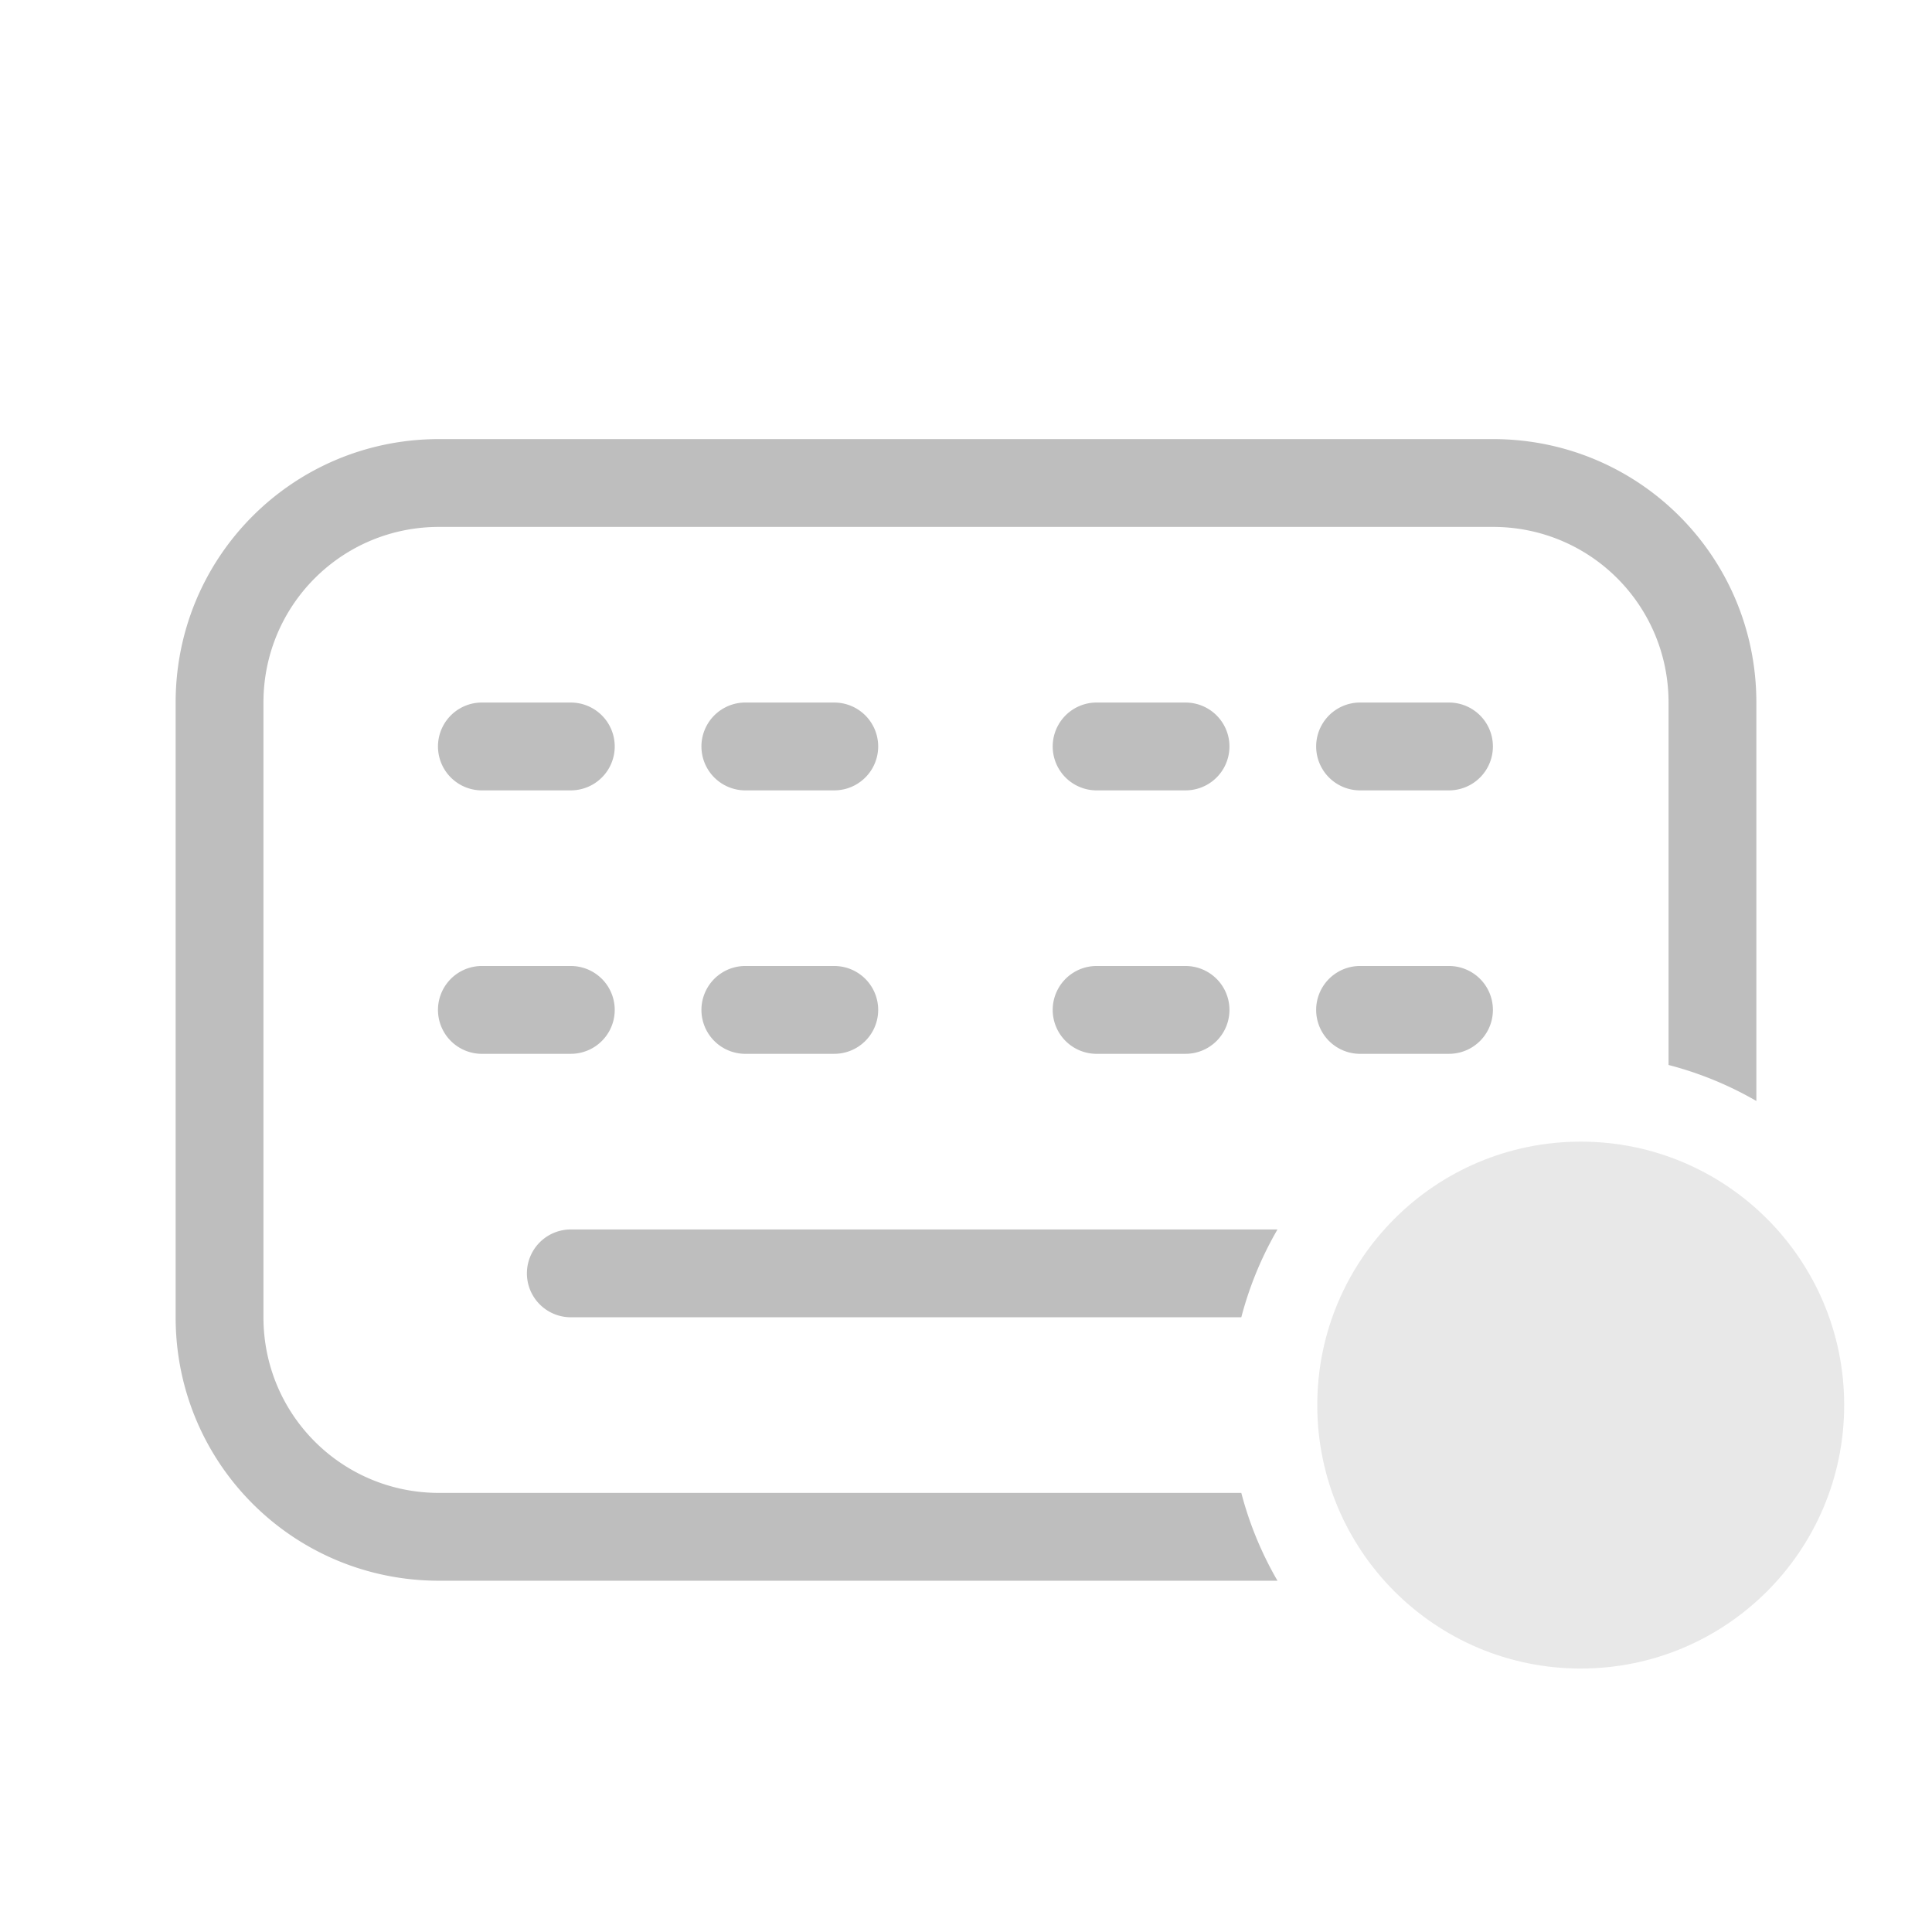 <svg xmlns="http://www.w3.org/2000/svg" id="svg372" width="22" height="22" version="1.1">
<defs id="defs3">
<style id="current-color-scheme" type="text/css">
.ColorScheme-Contrast{color:#bebebe}
</style>
</defs>
<g id="22-22-input-keyboard-virtual-off" transform="translate(0 -26)">
<path id="rect12588" fill="none" d="M0 26h22v22H0z"/>
<path id="path12590" fill="currentColor" d="M5 31c-1.662 0-3 1.338-3 3v7c0 1.662 1.338 3 3 3h9.547a4 4 0 0 1-.412-1H5c-1.108 0-2-.892-2-2v-7c0-1.108.892-2 2-2h12c1.108 0 2 .892 2 2v4.127a4 4 0 0 1 1 .41V34c0-1.662-1.338-3-3-3zm.475 3a.5.5 0 0 0 .025 1h1a.499.499 0 1 0 0-1zm3 0a.5.5 0 0 0 .025 1h1a.499.499 0 1 0 0-1zm4 0a.5.5 0 0 0 .025 1h1a.499.499 0 1 0 0-1zm3 0a.5.5 0 0 0 .025 1h1a.499.499 0 1 0 0-1zm-10 3a.5.5 0 0 0 .025 1h1a.499.499 0 1 0 0-1zm3 0a.5.5 0 0 0 .025 1h1a.499.499 0 1 0 0-1zm4 0a.5.5 0 0 0 .025 1h1a.499.499 0 1 0 0-1zm3 0a.5.5 0 0 0 .025 1h1a.499.499 0 1 0 0-1zM6.5 40a.5.5 0 0 0 0 1h7.635a4 4 0 0 1 .412-1z" class="ColorScheme-Contrast"/>
<circle id="circle12592" cx="18" cy="42" r="3" fill="currentColor" class="ColorScheme-Contrast" style="opacity:.35"/>
</g>
</svg>
